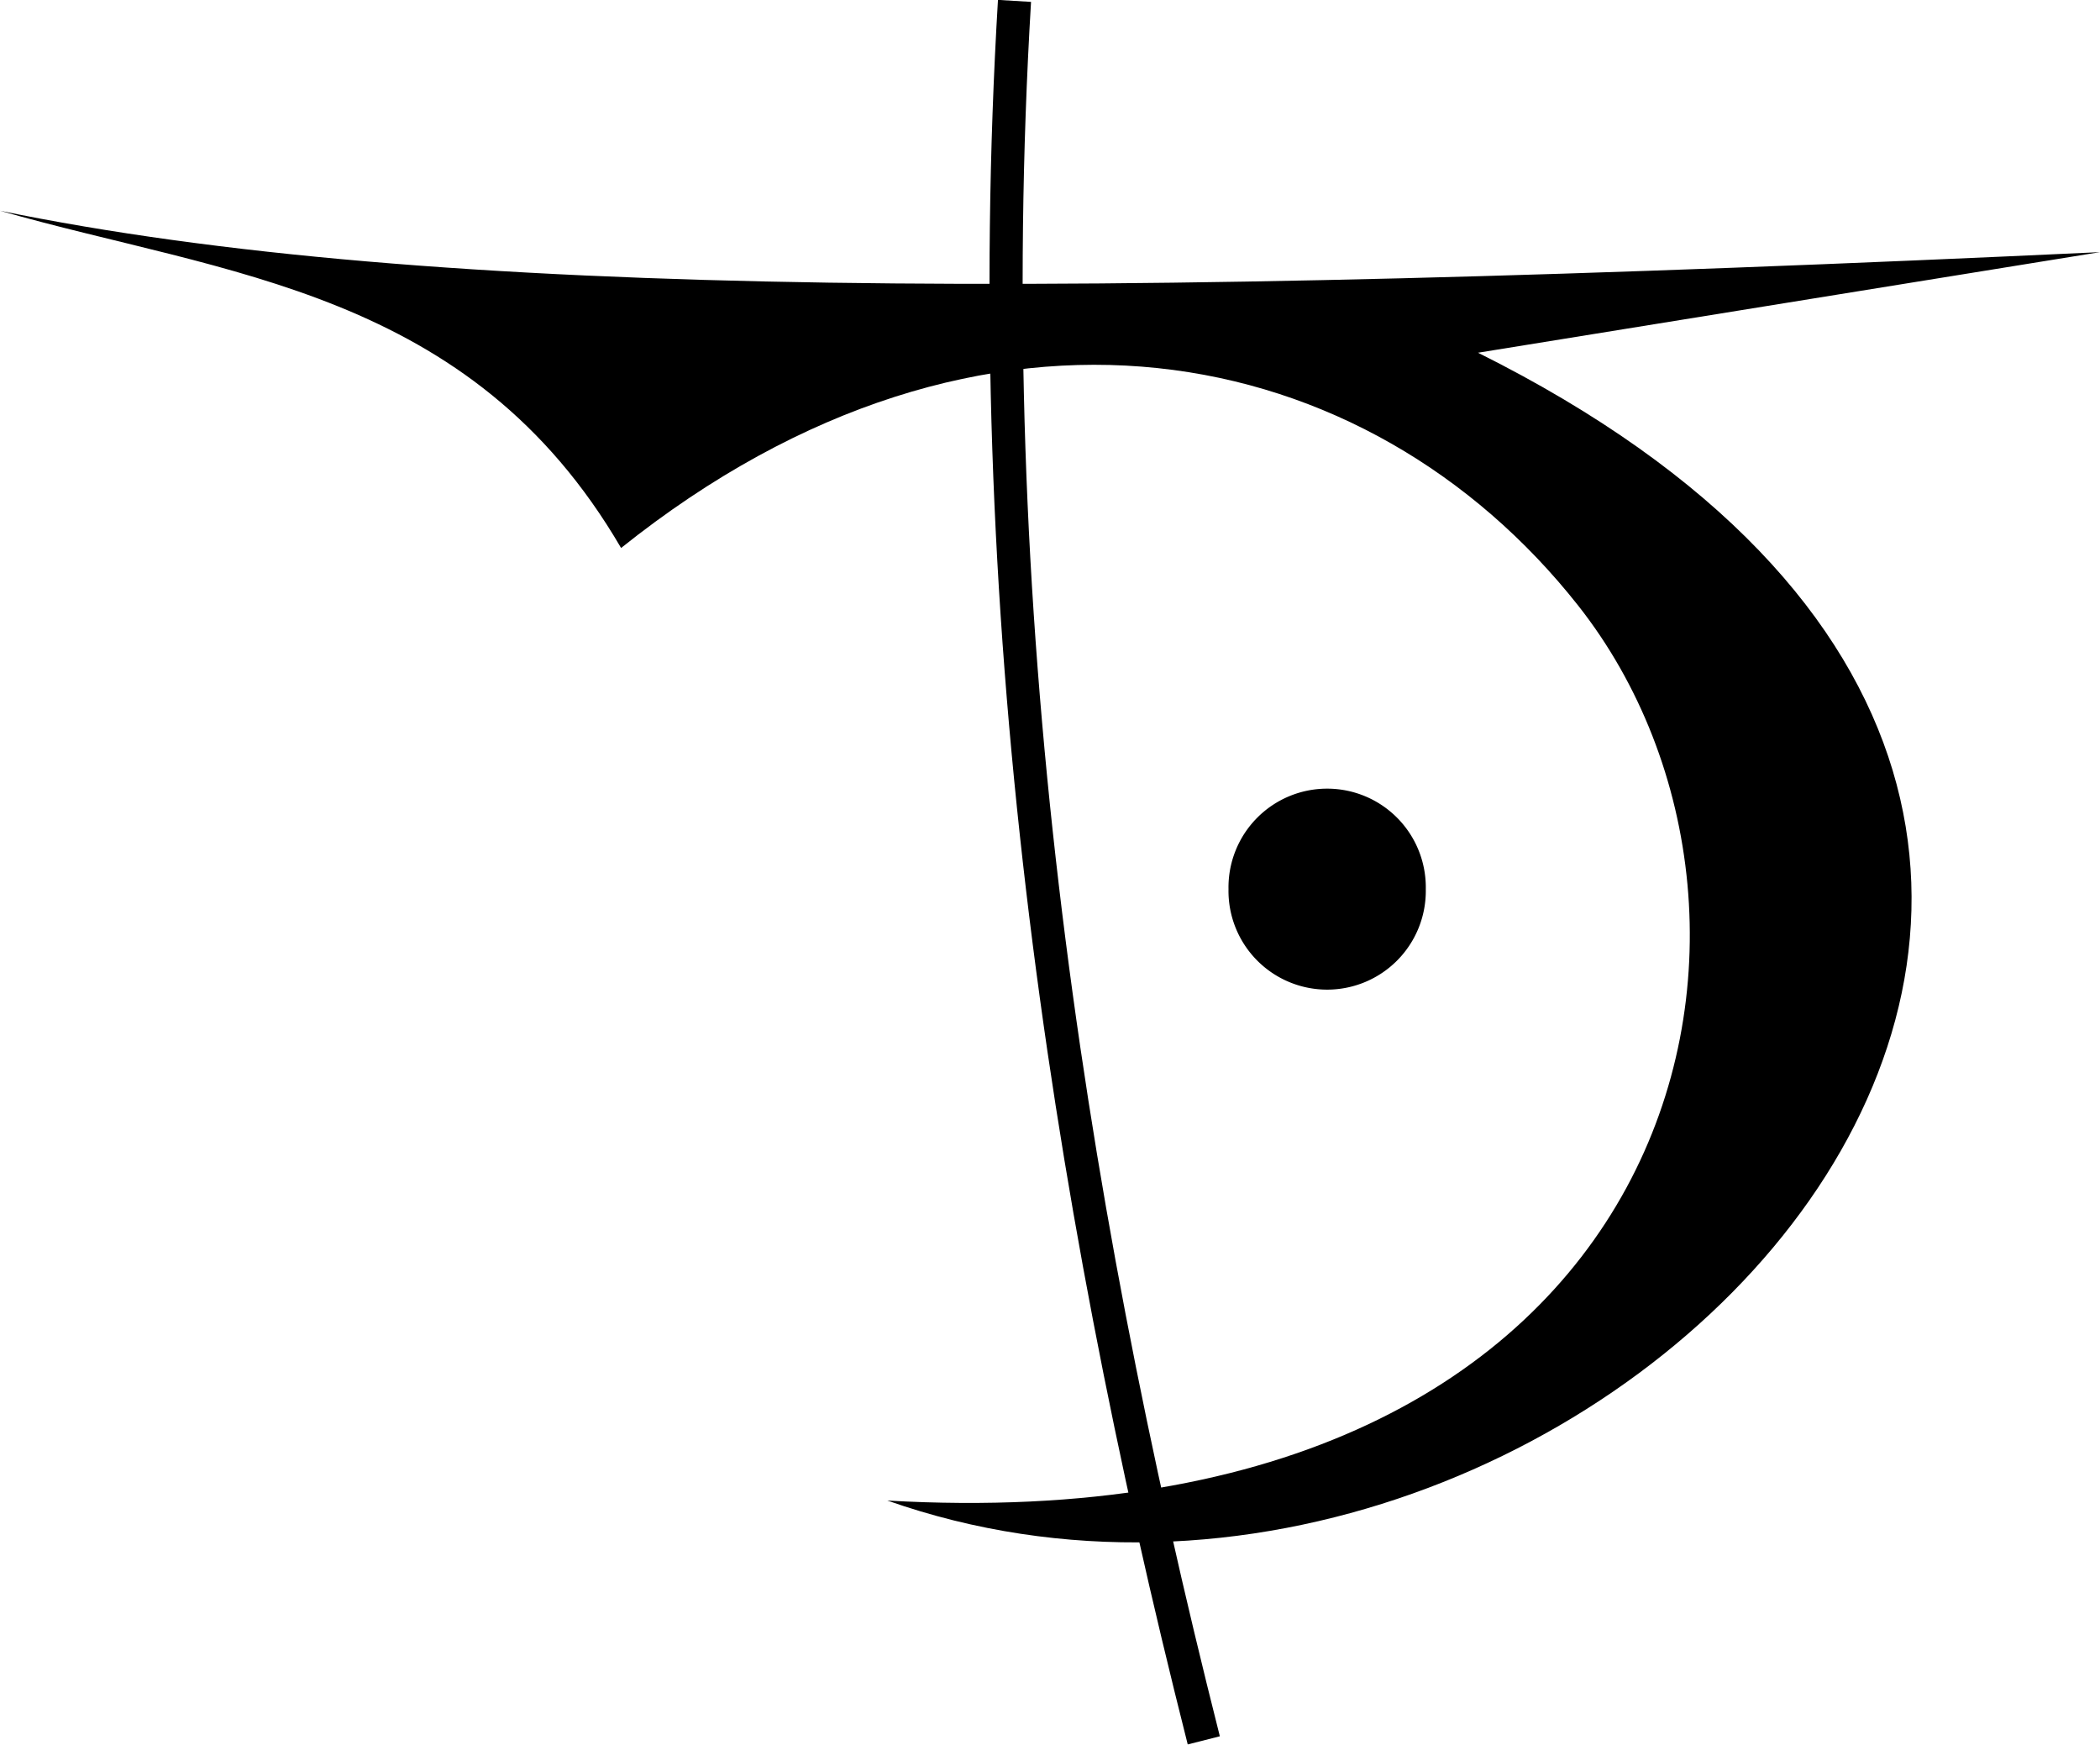 <?xml version="1.0" encoding="UTF-8" standalone="no"?>
<!-- Created with Inkscape (http://www.inkscape.org/) -->

<svg
   xmlns:dc="http://purl.org/dc/elements/1.1/"
   xmlns:cc="http://creativecommons.org/ns#"
   xmlns:rdf="http://www.w3.org/1999/02/22-rdf-syntax-ns#"
   xmlns:svg="http://www.w3.org/2000/svg"
   xmlns="http://www.w3.org/2000/svg"
   version="1.1"
   width="63.393"
   height="52.656"
   id="svg4635">
  <defs
     id="defs4637" />
  <g
     transform="translate(-463.871,-477.406)"
     id="layer1">
    <path
       d="m 527.263,485.016 c -30.86,1.439 -50.328,1.435 -63.393,-1.25 6.806,1.947 14.197,2.373 18.75,10.179 10.986,-8.784 22.567,-6.272 28.886,1.731 7.487,9.481 3.352,28.409 -20.85,27.019 21.27,7.479 47.014,-20.096 17.832,-34.643 z"
       id="path3152-2-4-8"
       style="fill:#000000;fill-opacity:1;stroke:none;display:inline" />
    <path
       d="m 185.179,137.184 a 3.036,2.679 0 1 1 -6.071,0 3.036,2.679 0 1 1 6.071,0 z"
       transform="matrix(0.981,0,0,1.112,325.251,351.693)"
       id="path3926-3-9-2"
       style="fill:#000000;fill-opacity:1;stroke:none;display:inline" />
    <path
       d="m 494.496,477.433 c -1.093,18.249 1.435,35.594 5.714,52.5"
       id="path4476"
       style="fill:none;stroke:#000000;stroke-width:1px;stroke-linecap:butt;stroke-linejoin:miter;stroke-opacity:1" />
  </g>
</svg>
